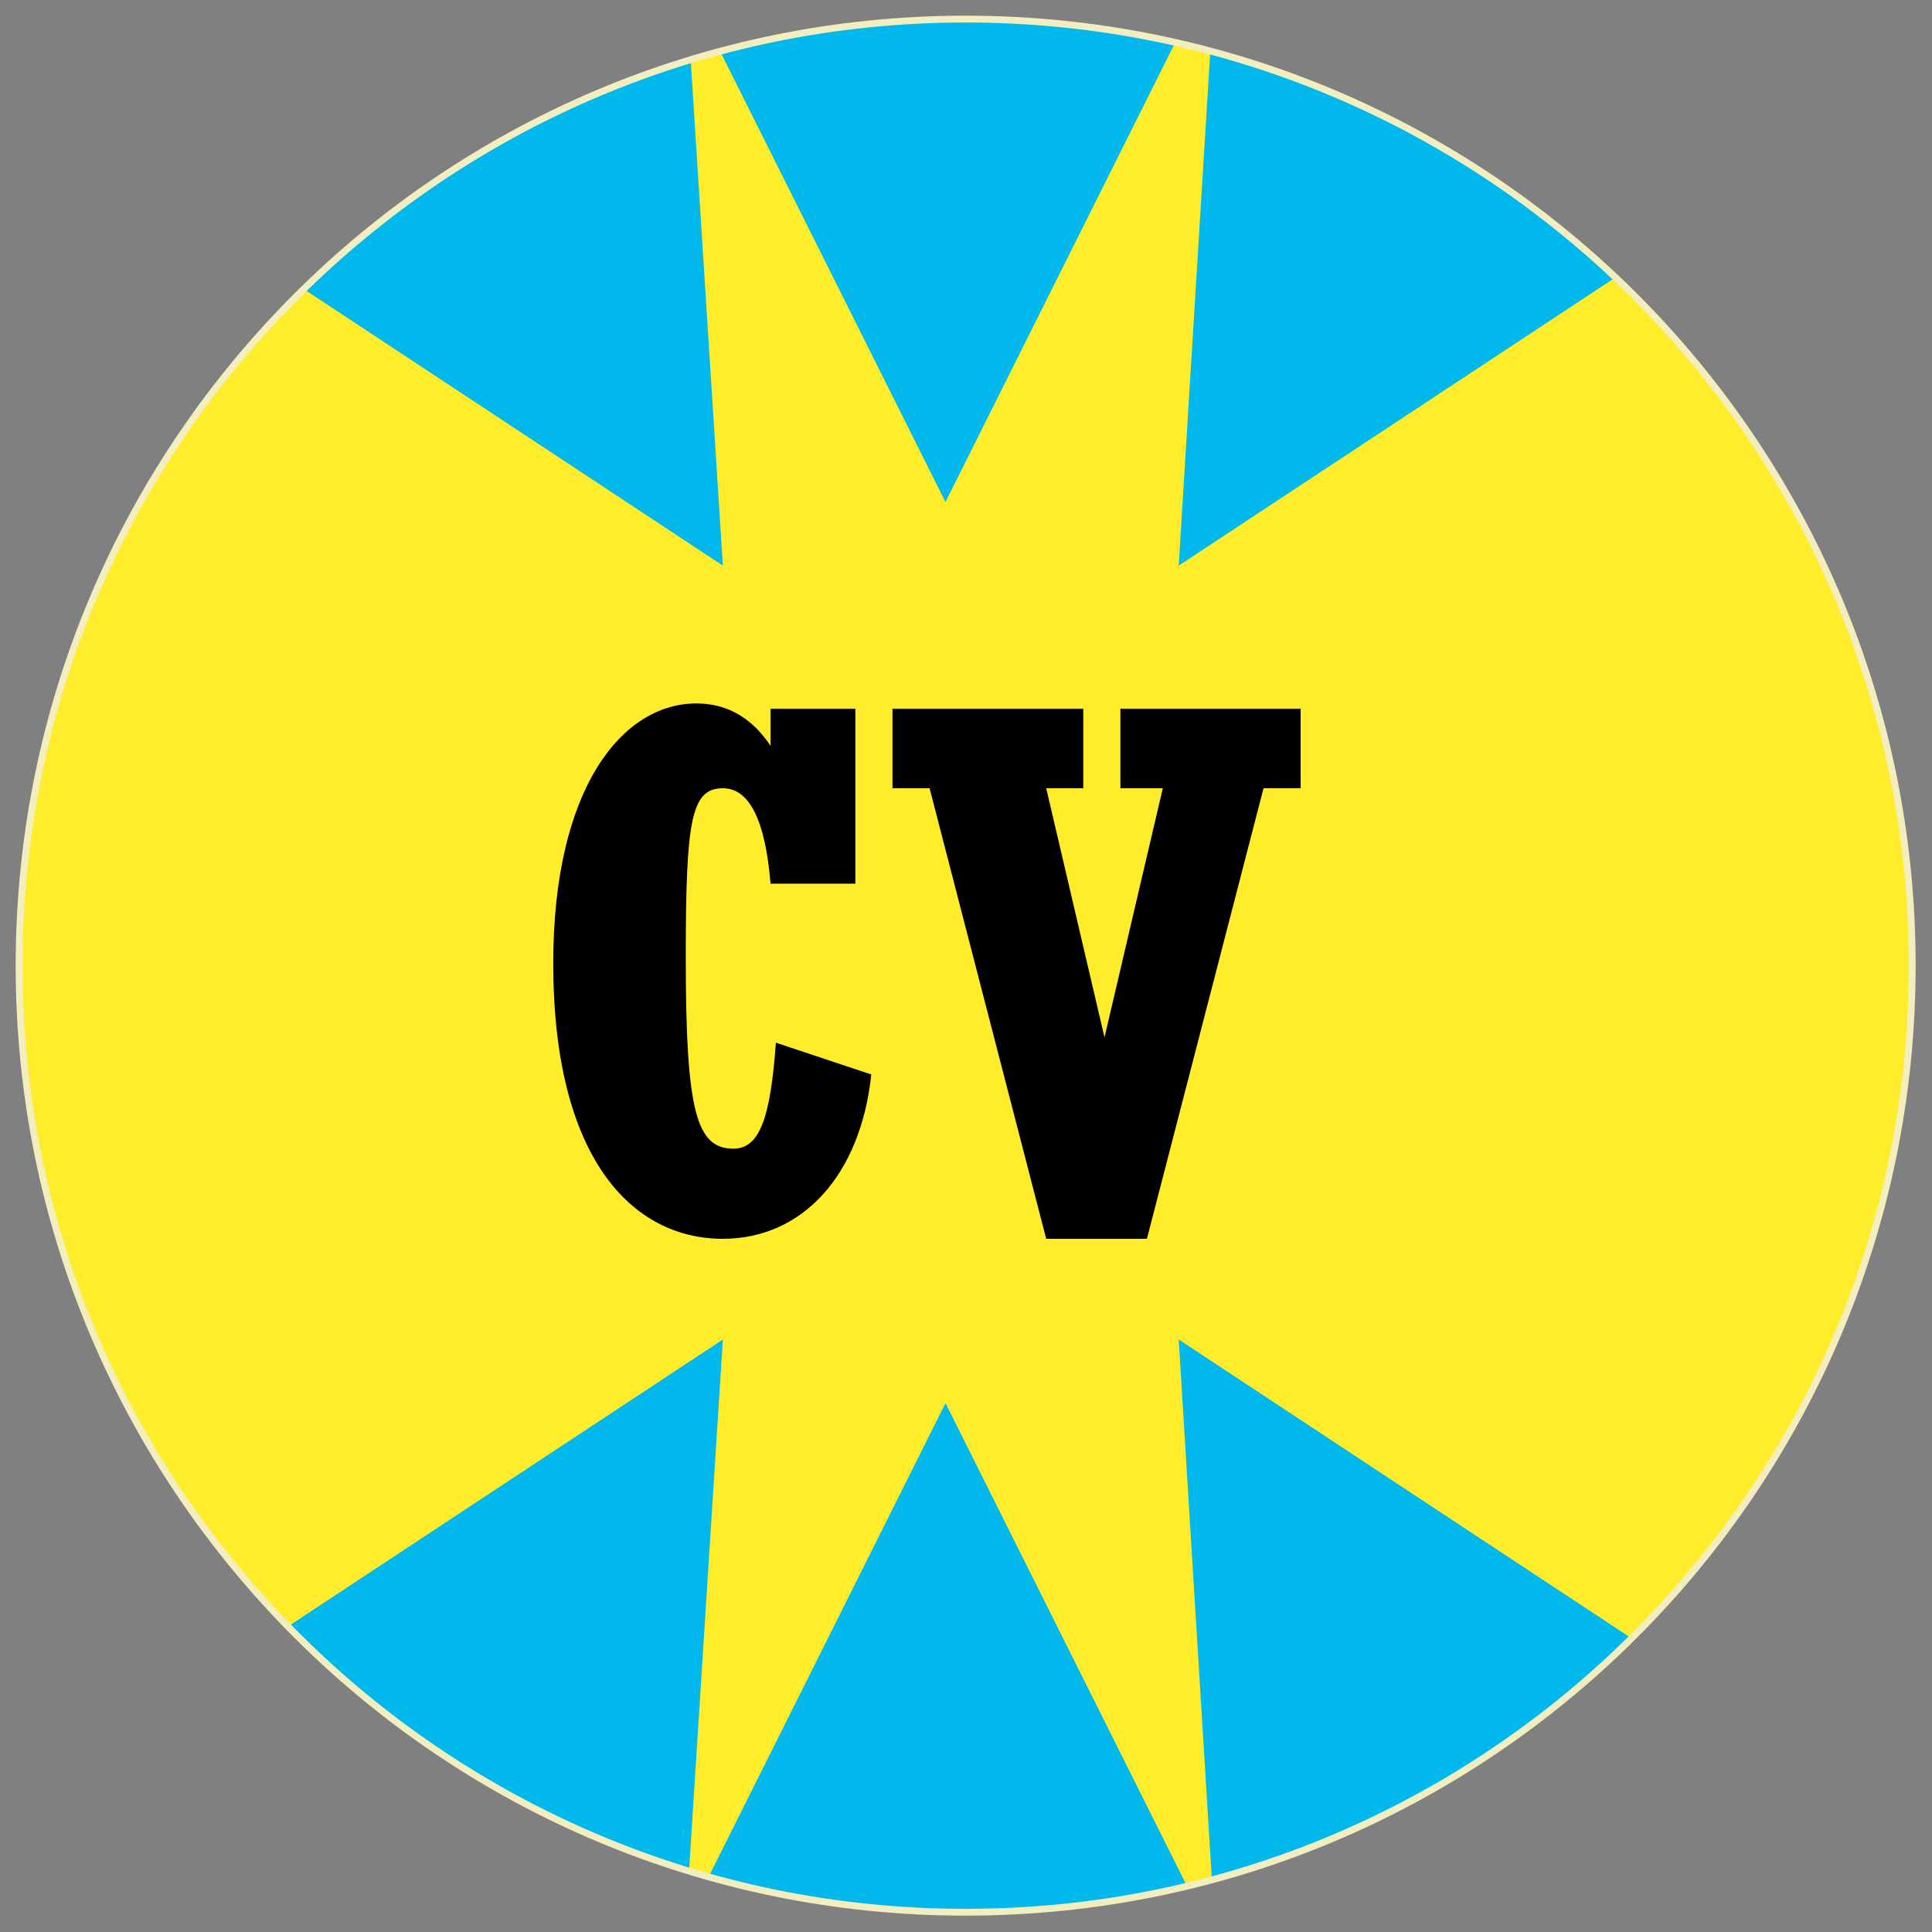 <svg xmlns="http://www.w3.org/2000/svg" xmlns:xlink="http://www.w3.org/1999/xlink" viewBox="0 0 283.5 283.5"><rect x="0" y="0" width="283.5" height="283.5" fill="#808080" stroke="none"/><symbol id="c" viewBox="-25.5 -25.5 51 51"><path fill="#ffed2b" d="M25.5 0c0-14.1-11.4-25.5-25.5-25.5S-25.5-14.1-25.5 0-14.1 25.5 0 25.5 25.5 14.1 25.5 0"/><path fill="#00b8ec" d="M-4.3 7.3-19 17c4.7 5.2 11.5 8.5 19 8.5 7.6 0 14.3-3.3 19-8.5L4.3 7.3 5 18.7-.1 8.5-5 18.3zM0-25.5c7.6 0 14.3 3.3 19 8.5L4.3-7.3 5-18.7-.1-8.5-5-18.3l.7 11L-19-17c4.7-5.2 11.4-8.5 19-8.5"/><path d="M-1.5-2.3c-.2-1.9-1.3-3.1-2.8-3.1-1.7 0-3.2 1.5-3.2 5.2 0 3.3 1.3 4.9 2.7 4.9.5 0 1-.2 1.4-.8v.7h1.6V1.3h-1.6q-.15 1.8-.9 1.8c-.6 0-.7-.6-.7-3.2 0-2.9.2-3.6.9-3.6.5 0 .7.6.8 2zm1.1 5.4h-.7v1.5h3.6V3.1h-.7l1.1-4.7L4 3.1h-.8v1.5h3.4V3.1h-.7L3.7-5.4H1.8z"/></symbol><defs><path id="a" d="M280.6 141.7c0 76.7-62.2 138.9-138.9 138.9S2.8 218.4 2.8 141.7 65 2.8 141.7 2.8 280.6 65 280.6 141.7"/></defs><clipPath id="b"><use xlink:href="#a" overflow="visible"/></clipPath><g clip-path="url(#b)"><use xlink:href="#c" width="51" height="51" x="-25.5" y="-25.5" overflow="visible" transform="matrix(7.778 0 0 -7.778 139.518 139.779)"/></g><use xlink:href="#a" fill="none" stroke="#f3eebf" stroke-miterlimit="10" overflow="visible"/></svg>